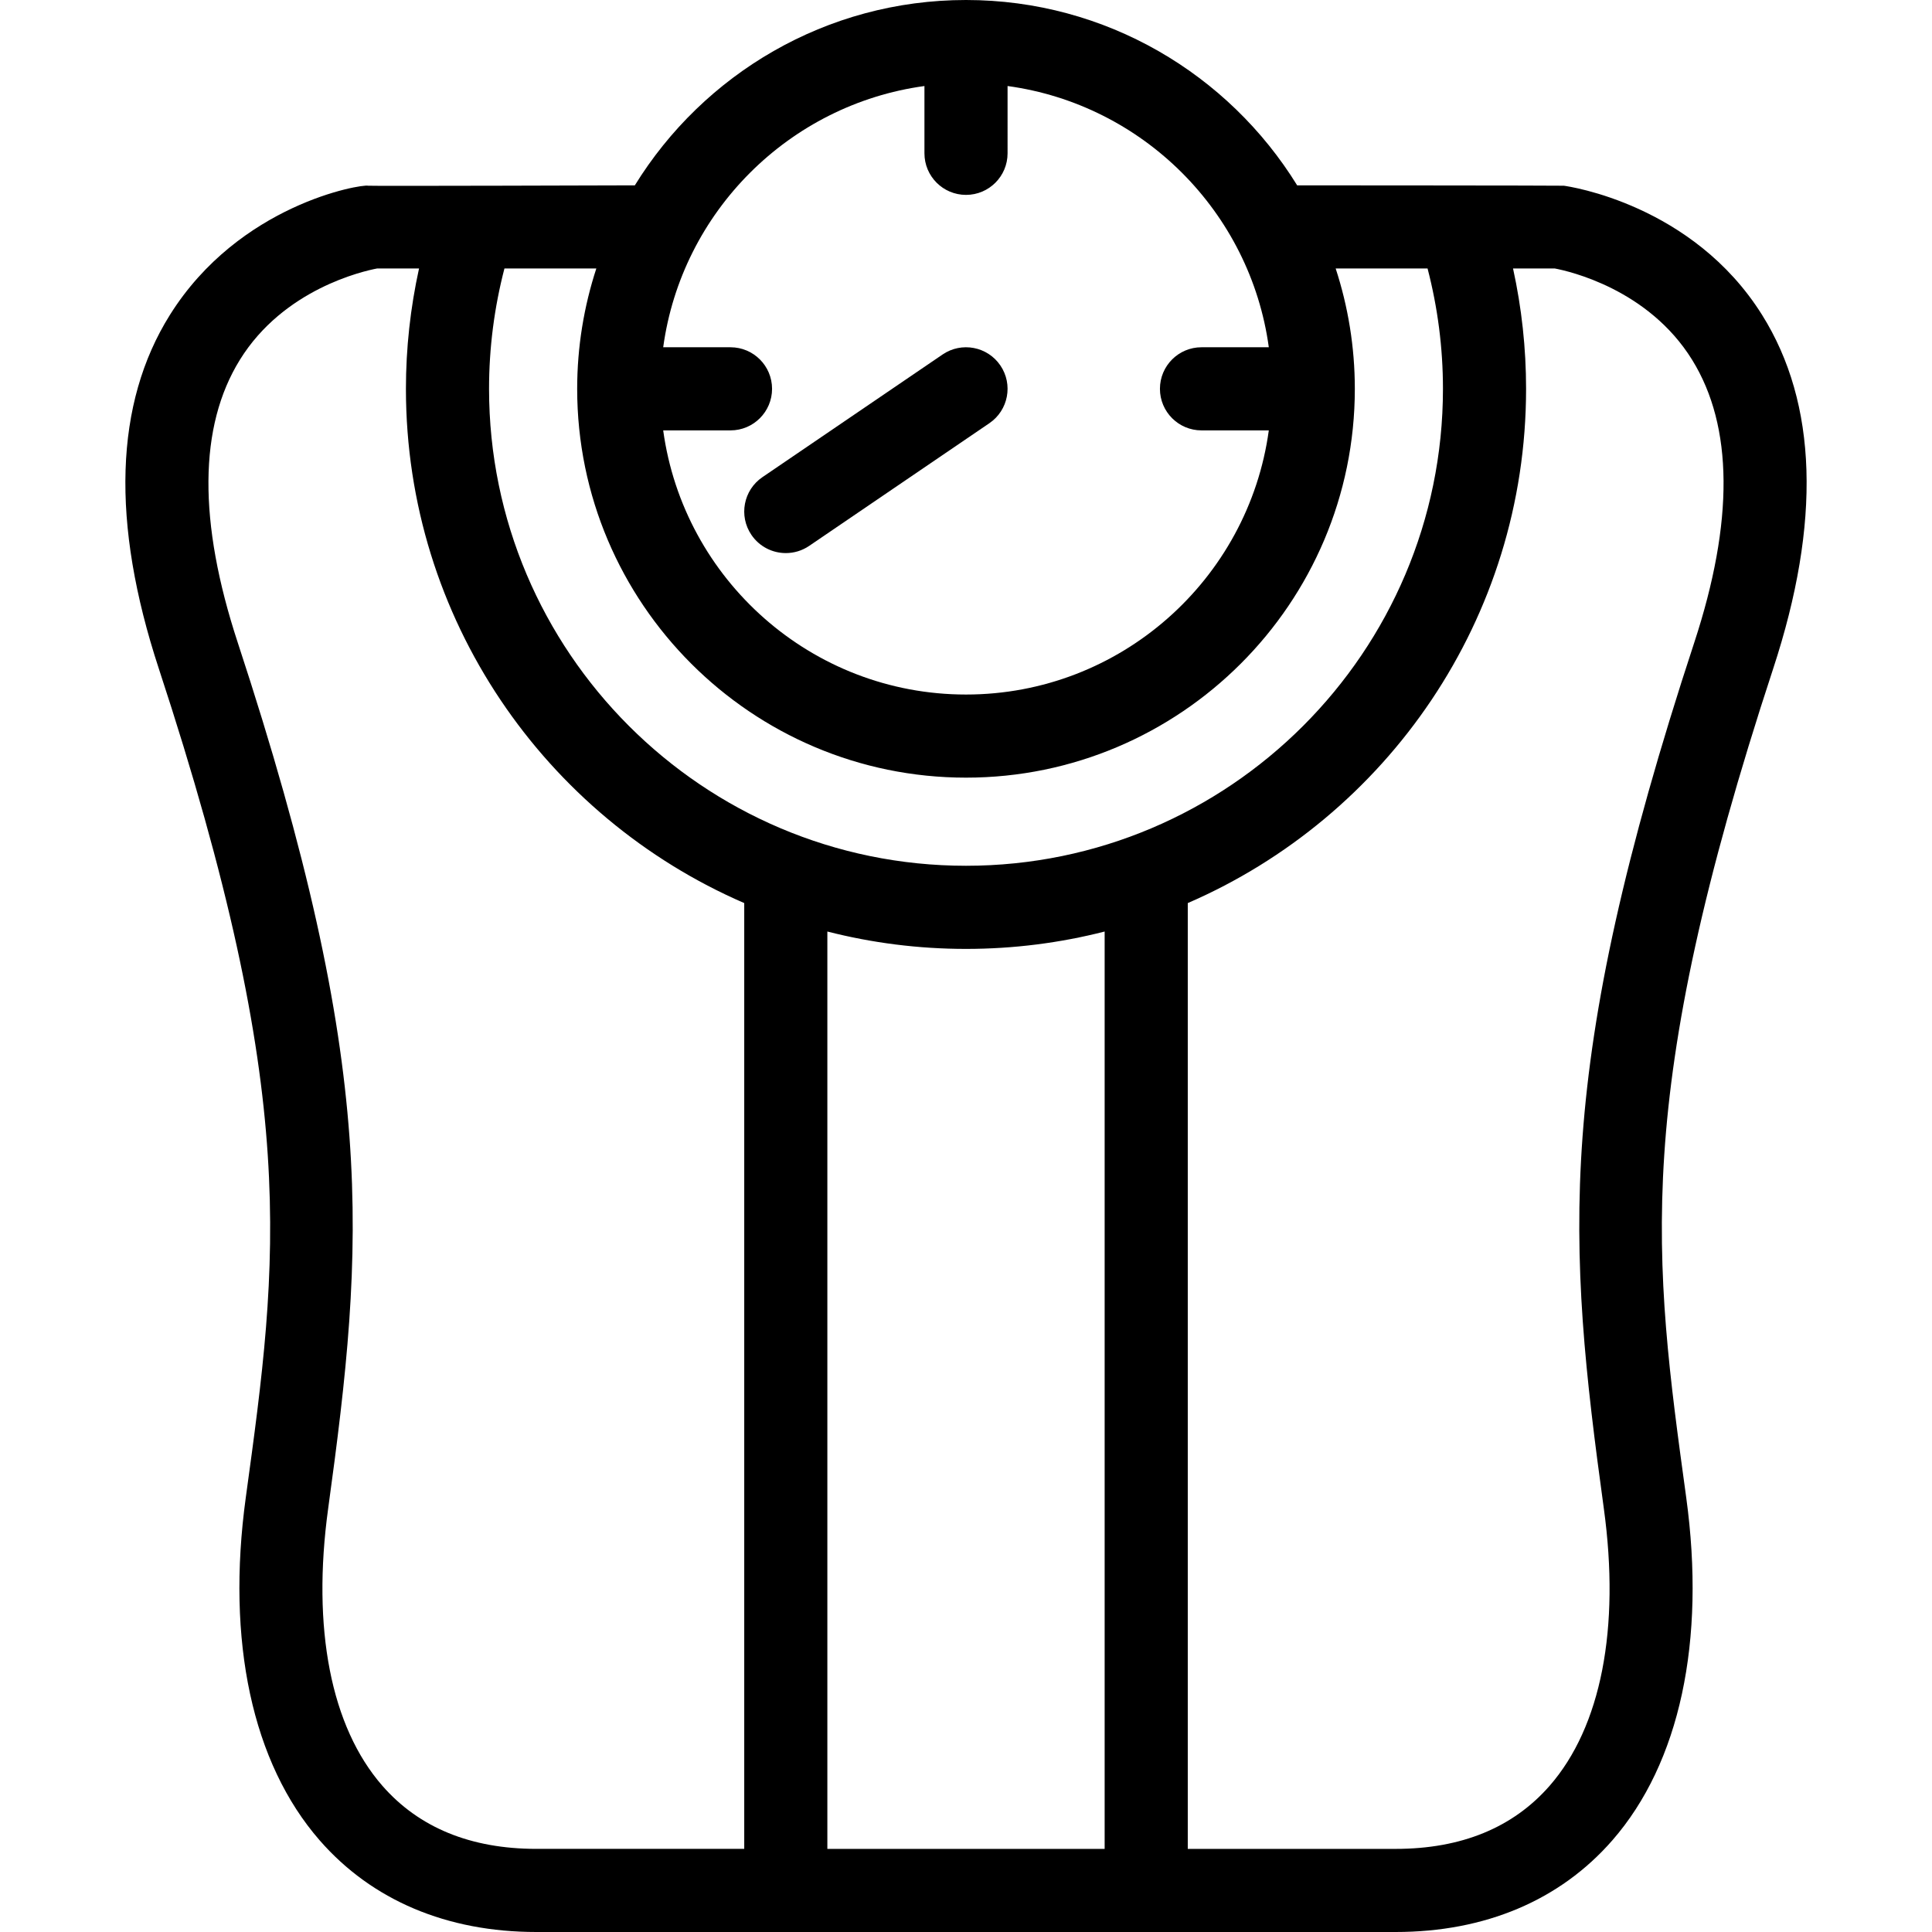<?xml version="1.0" encoding="iso-8859-1"?>
<!-- Generator: Adobe Illustrator 18.0.0, SVG Export Plug-In . SVG Version: 6.00 Build 0)  -->
<!DOCTYPE svg PUBLIC "-//W3C//DTD SVG 1.1//EN" "http://www.w3.org/Graphics/SVG/1.1/DTD/svg11.dtd">
<svg version="1.1" id="Capa_1" xmlns="http://www.w3.org/2000/svg" xmlns:xlink="http://www.w3.org/1999/xlink" x="0px" y="0px"
	 viewBox="0 0 348.644 348.644" style="enable-background:new 0 0 348.644 348.644;" xml:space="preserve">
<g>
	<g>
		<g>
			<path d="M141.809,99.808c-2.398,0-4.755-1.147-6.206-3.279c-2.331-3.424-1.445-8.089,1.979-10.421l32.52-22.141
				c3.424-2.33,8.09-1.445,10.421,1.979c2.331,3.424,1.445,8.089-1.979,10.421l-32.52,22.141
				C144.732,99.387,143.262,99.808,141.809,99.808z"/>
		</g>
		<path d="M317.982,56.83c-12.502-19.961-34.833-23.188-35.777-23.315c-0.333-0.045-48.121-0.067-48.121-0.067
			C221.718,13.397,199.558,0,174.322,0s-47.396,13.397-59.761,33.447c0,0-47.796,0.151-48.122,0.067
			c-1.251-0.321-23.275,3.354-35.777,23.315c-10,15.967-10.673,37.445-2,63.838c25.547,77.751,21.628,106.313,15.695,149.549
			c-3.563,25.967,1.168,47.943,13.323,61.88c9.441,10.826,22.964,16.548,39.107,16.548h155.071c16.143,0,29.666-5.722,39.107-16.548
			c12.155-13.936,16.887-35.913,13.323-61.88c-5.933-43.236-9.853-71.8,15.695-149.549C328.655,94.275,327.982,72.797,317.982,56.83
			z M131.824,62.667h-12.145c3.337-24.428,22.716-43.807,47.144-47.143v12.145c0,4.142,3.358,7.5,7.5,7.5s7.5-3.358,7.5-7.5V15.523
			c24.427,3.337,43.806,22.716,47.143,47.143H216.82c-4.142,0-7.5,3.358-7.5,7.5c0,4.142,3.358,7.5,7.5,7.5h12.145
			c-3.672,26.882-26.769,47.667-54.643,47.667s-50.971-20.785-54.643-47.667h12.145c4.142,0,7.5-3.358,7.5-7.5
			C139.324,66.024,135.967,62.667,131.824,62.667z M91.031,48.447h16.582c-2.233,6.844-3.457,14.14-3.457,21.719
			c0,38.69,31.477,70.166,70.166,70.166s70.167-31.476,70.167-70.166c0-7.58-1.224-14.875-3.457-21.719h16.582
			c1.835,7.059,2.779,14.339,2.779,21.719c0,47.46-38.611,86.07-86.07,86.07s-86.07-38.611-86.07-86.07
			C88.252,62.786,89.196,55.506,91.031,48.447z M174.322,171.237c8.633,0,17.015-1.09,25.02-3.136v165.544h-50.039V168.101
			C157.307,170.146,165.689,171.237,174.322,171.237z M68.984,322.237c-9.264-10.622-12.733-28.373-9.768-49.982
			c6.594-48.045,9.087-78.993-16.305-156.271c-7.185-21.867-7.06-39.041,0.372-51.046c7.918-12.792,22.256-16.015,24.78-16.492
			h7.555c-1.558,7.102-2.366,14.369-2.366,21.719c0,41.521,25.17,77.269,61.051,92.801v170.676H96.786
			C84.939,333.644,75.585,329.806,68.984,322.237z M305.733,115.985c-25.393,77.276-22.899,108.224-16.305,156.271
			c2.965,21.609-0.503,39.36-9.768,49.982c-6.601,7.569-15.955,11.407-27.802,11.407h-37.516V162.968
			c35.881-15.533,61.051-51.28,61.051-92.801c0-7.349-0.797-14.618-2.354-21.719h7.535c2.61,0.495,16.891,3.734,24.788,16.492
			C312.793,76.944,312.918,94.119,305.733,115.985z"/>
	</g>
</g>
<g>
</g>
<g>
</g>
<g>
</g>
<g>
</g>
<g>
</g>
<g>
</g>
<g>
</g>
<g>
</g>
<g>
</g>
<g>
</g>
<g>
</g>
<g>
</g>
<g>
</g>
<g>
</g>
<g>
</g>
</svg>
